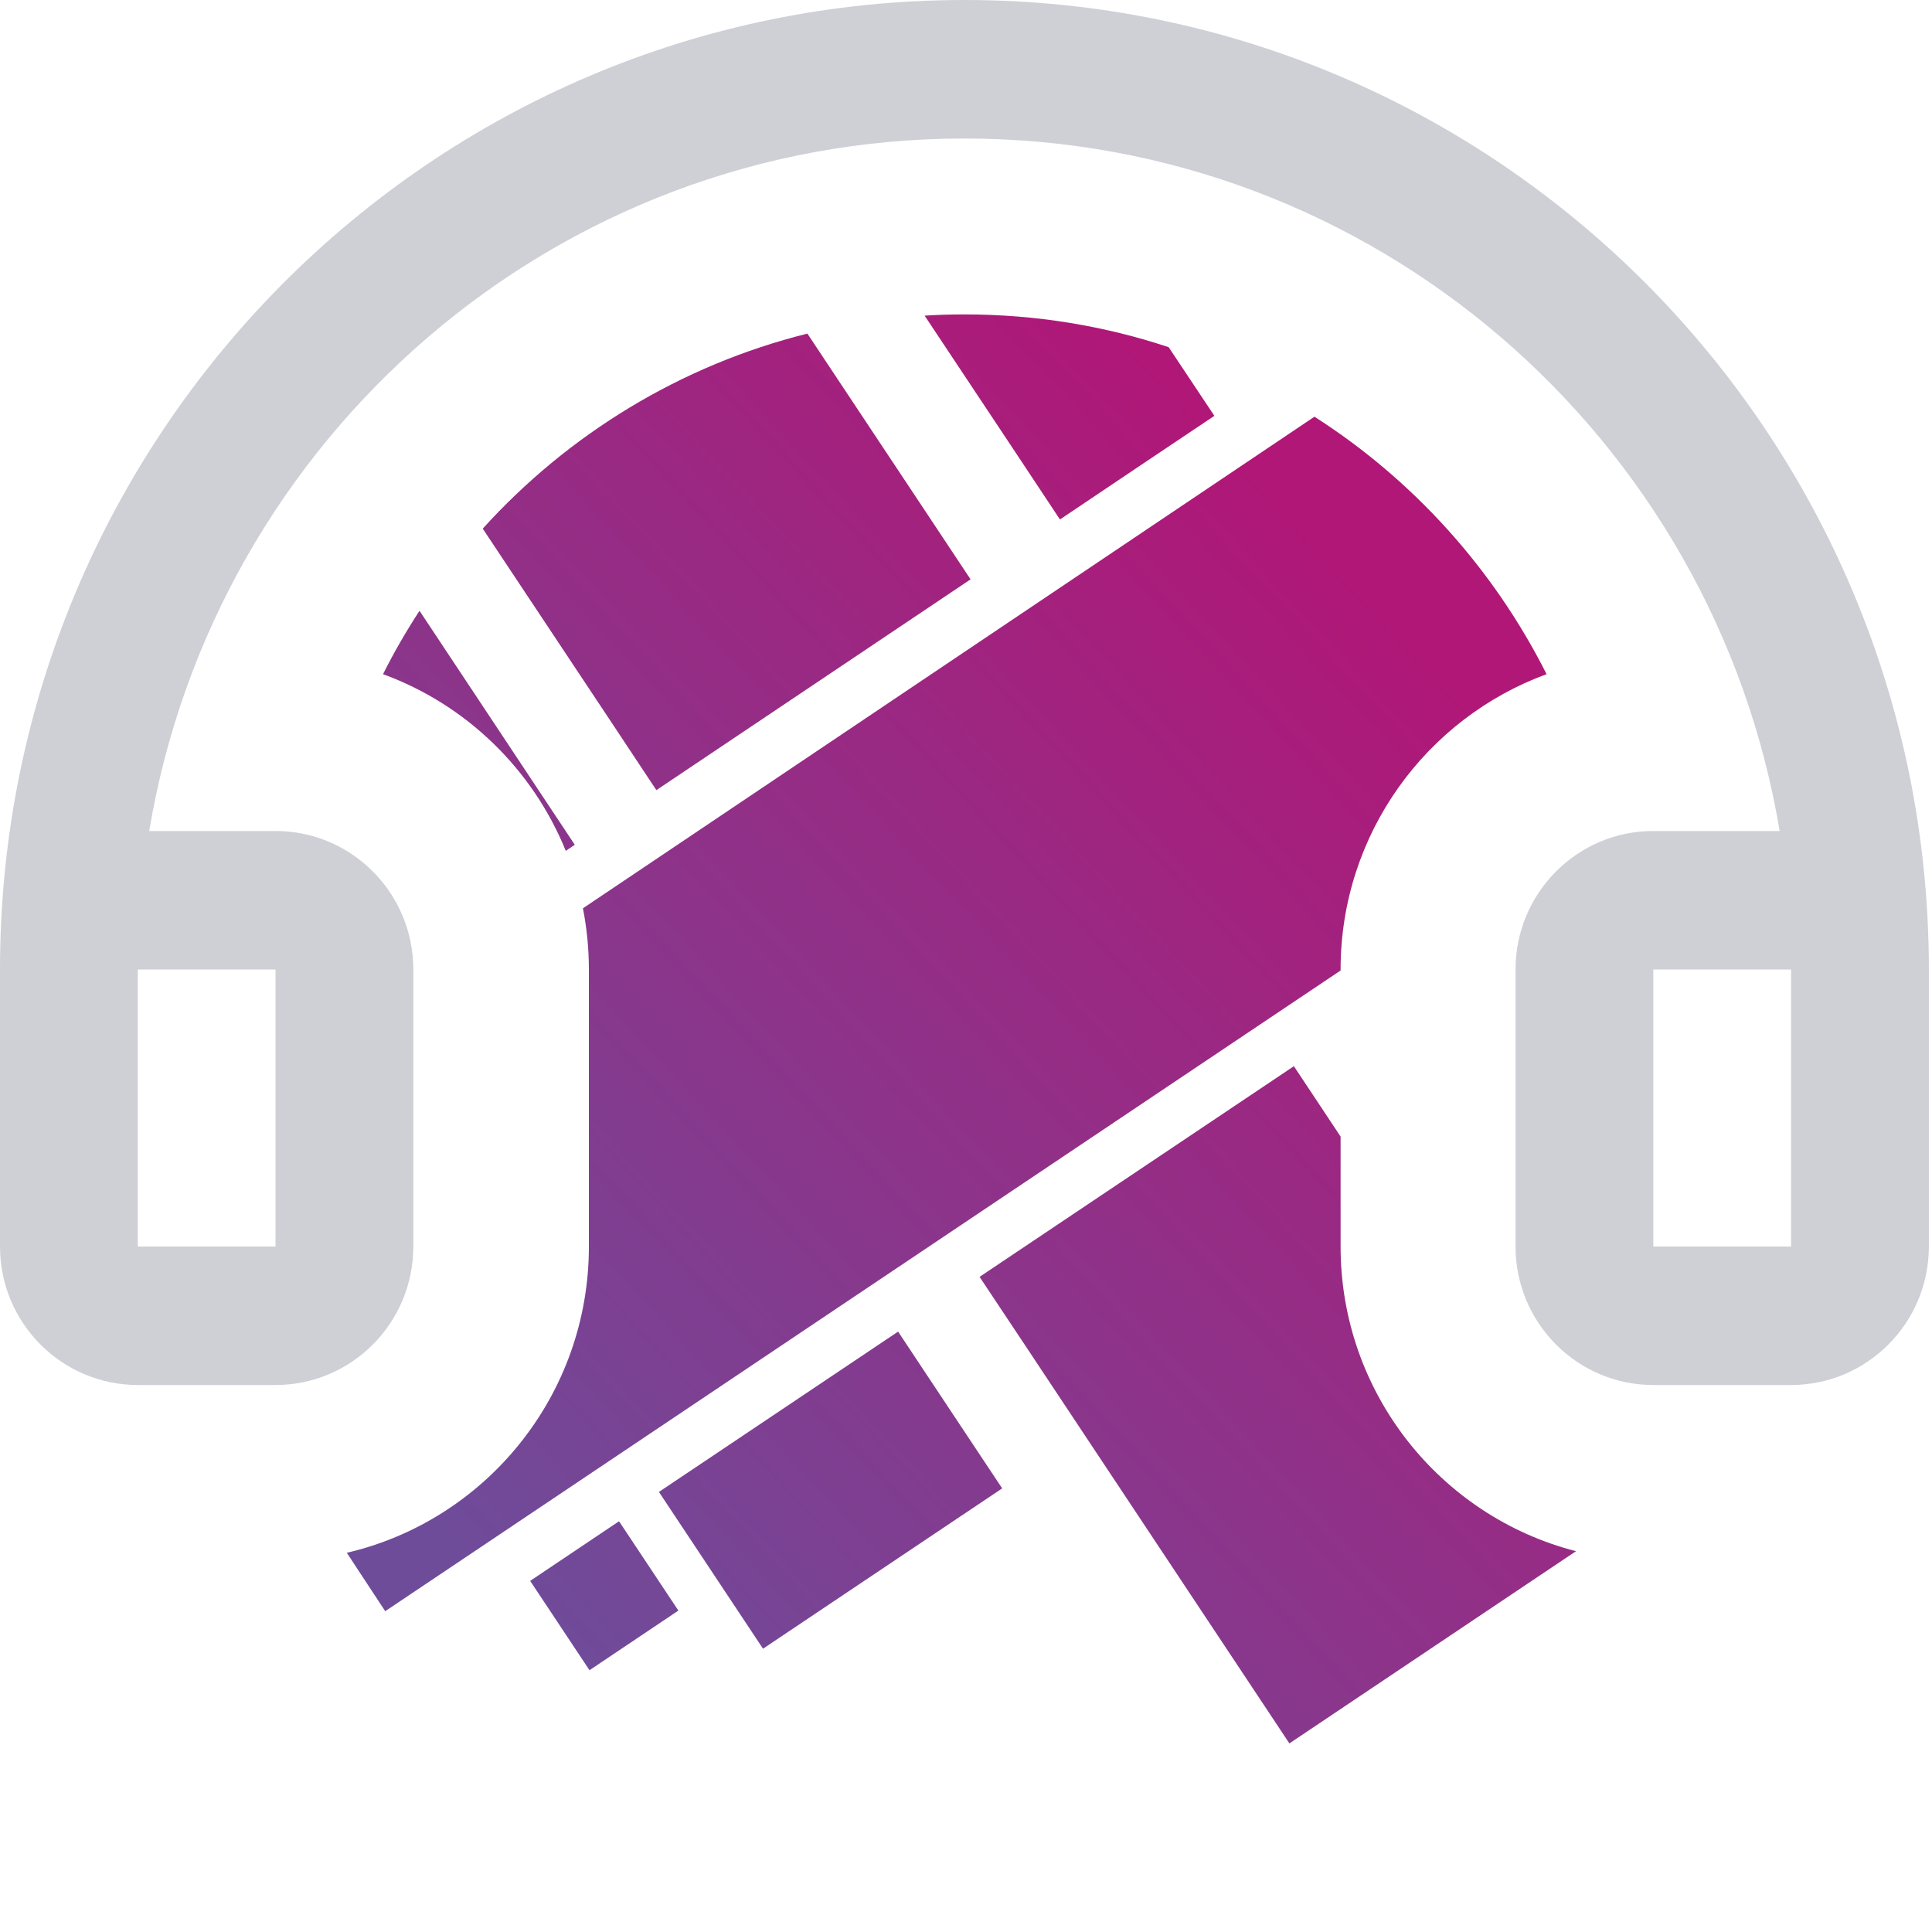 <?xml version="1.0" encoding="UTF-8" standalone="no"?>
<!DOCTYPE svg PUBLIC "-//W3C//DTD SVG 1.1//EN" "http://www.w3.org/Graphics/SVG/1.1/DTD/svg11.dtd">
<svg width="100%" height="100%" viewBox="0 0 16 16" version="1.1" xmlns="http://www.w3.org/2000/svg" xmlns:xlink="http://www.w3.org/1999/xlink" xml:space="preserve" xmlns:serif="http://www.serif.com/" style="fill-rule:evenodd;clip-rule:evenodd;stroke-linejoin:round;stroke-miterlimit:2;">
    <g transform="matrix(1.007,0,0,1.012,0,0)">
        <path d="M2.852,12.707C3.992,12.443 4.843,11.422 4.843,10.201L4.843,7.934C4.843,7.763 4.826,7.595 4.794,7.433L10.81,3.41C11.621,3.926 12.283,4.655 12.719,5.517C11.731,5.877 11.025,6.823 11.025,7.934L11.025,7.942L3.168,13.185L2.852,12.707ZM3.45,4.998L4.336,6.327L4.727,6.913L4.653,6.963C4.38,6.293 3.832,5.765 3.15,5.517C3.24,5.338 3.341,5.165 3.45,4.998ZM6.64,2.73L7.591,4.155L7.982,4.741L5.398,6.466L5.007,5.879L3.97,4.326C4.672,3.555 5.596,2.989 6.64,2.73ZM9.611,2.841L9.987,3.403L9.435,3.771L8.717,4.251L8.326,3.664L7.604,2.583C7.713,2.576 7.823,2.573 7.934,2.573C8.52,2.573 9.084,2.667 9.611,2.841ZM12.961,12.694L10.604,14.267L8.435,11.016L8.056,10.449L10.641,8.725L11.025,9.301L11.025,10.201C11.025,11.402 11.849,12.41 12.961,12.694ZM7.764,11.464L8.242,12.18L6.275,13.492L5.419,12.209L5.848,11.923L7.386,10.897L7.764,11.464ZM5.091,12.449L5.579,13.18L4.848,13.668L4.36,12.937L5.091,12.449Z" style="fill:url(#_Linear1);"/>
    </g>
    <g transform="matrix(1.141,0,0,1.147,0,0)">
        <path d="M1.083,6C1.559,3.162 4.027,1 7,1C9.973,1 12.441,3.162 12.917,6L12,6C11.448,6 11,6.448 11,7L11,9C11,9.552 11.448,10 12,10L13,10C13.552,10 14,9.552 14,9L14,7C14,3.134 10.866,0 7,0C3.134,0 0,3.134 0,7L0,9C0,9.552 0.448,10 1,10L2,10C2.552,10 3,9.552 3,9L3,7C3,6.448 2.552,6 2,6L1.083,6ZM1,7L1,9L2,9L2,7L1,7ZM13,7L12,7L12,9L13,9L13,7Z" style="fill:rgb(206,208,214);"/>
    </g>
    <defs>
        <linearGradient id="_Linear1" x1="0" y1="0" x2="1" y2="0" gradientUnits="userSpaceOnUse" gradientTransform="matrix(-7.894,7.381,-7.42,-7.853,11.538,5.202)"><stop offset="0" style="stop-color:rgb(176,23,119);stop-opacity:1"/><stop offset="1" style="stop-color:rgb(110,76,154);stop-opacity:1"/></linearGradient>
    </defs>
</svg>
